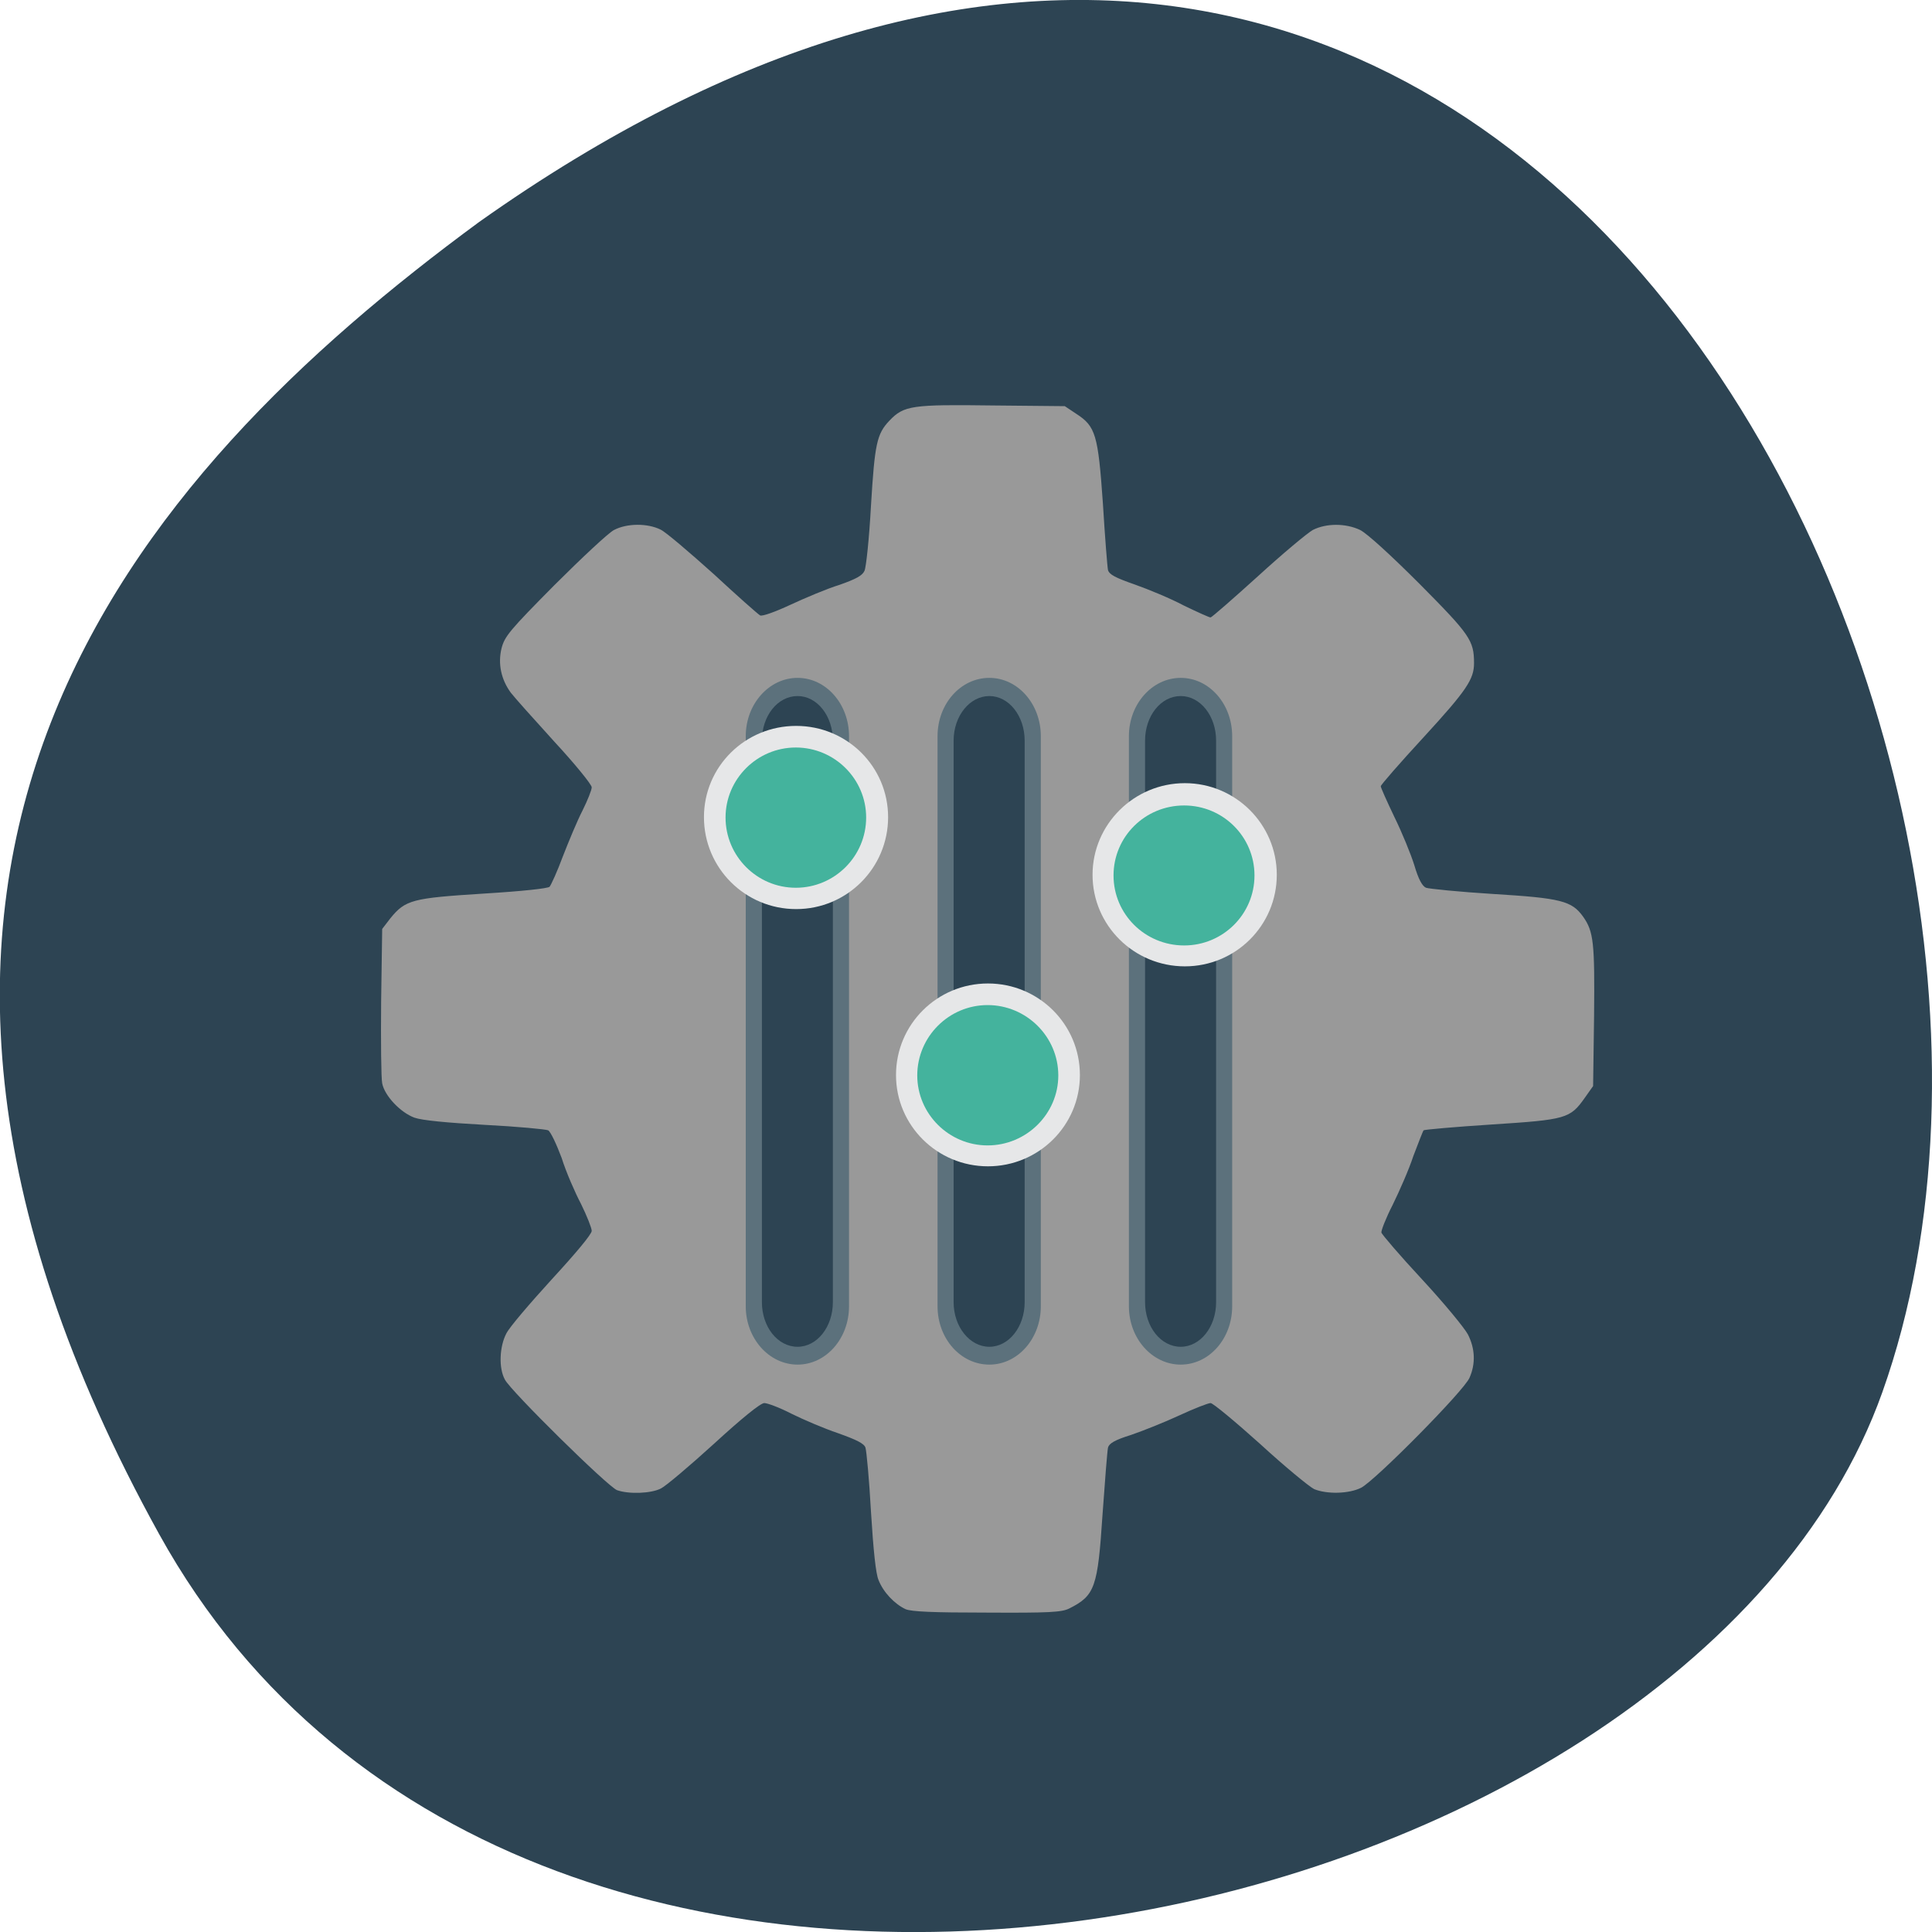 
<svg xmlns="http://www.w3.org/2000/svg" xmlns:xlink="http://www.w3.org/1999/xlink" width="22px" height="22px" viewBox="0 0 22 22" version="1.1">
<g id="surface1">
<path style=" stroke:none;fill-rule:nonzero;fill:rgb(17.647%,26.667%,32.549%);fill-opacity:1;" d="M 1.812 17.469 C 6.02 25.074 19.203 22.121 21.434 15.855 C 24.09 8.398 17.172 -5.773 5.457 2.527 C 1.512 5.426 -2.395 9.859 1.812 17.469 Z M 1.812 17.469 "/>
<path style=" stroke:none;fill-rule:nonzero;fill:rgb(60%,60%,60%);fill-opacity:1;" d="M 15.781 11.453 C 15.781 9.035 13.766 7.074 11.277 7.074 C 8.789 7.074 6.77 9.035 6.77 11.453 C 6.77 13.875 8.789 15.836 11.277 15.836 C 13.766 15.836 15.781 13.875 15.781 11.453 Z M 15.781 11.453 "/>
<path style=" stroke:none;fill-rule:nonzero;fill:rgb(60%,60%,60%);fill-opacity:1;" d="M 10.312 18.324 C 10.188 18.266 10.059 18.133 10.004 17.992 C 9.973 17.922 9.945 17.652 9.918 17.215 C 9.898 16.848 9.867 16.52 9.855 16.484 C 9.84 16.438 9.754 16.395 9.543 16.32 C 9.383 16.266 9.145 16.164 9.012 16.098 C 8.875 16.027 8.738 15.977 8.703 15.977 C 8.66 15.977 8.445 16.152 8.133 16.438 C 7.855 16.691 7.582 16.922 7.527 16.949 C 7.414 17.008 7.16 17.016 7.027 16.969 C 6.922 16.93 5.82 15.844 5.75 15.711 C 5.676 15.578 5.688 15.332 5.766 15.184 C 5.801 15.113 6.035 14.84 6.285 14.566 C 6.551 14.277 6.738 14.055 6.738 14.016 C 6.738 13.984 6.684 13.848 6.617 13.711 C 6.547 13.578 6.445 13.344 6.395 13.184 C 6.336 13.027 6.27 12.887 6.242 12.871 C 6.215 12.859 5.891 12.828 5.52 12.809 C 5.09 12.785 4.805 12.758 4.719 12.727 C 4.559 12.668 4.379 12.477 4.352 12.336 C 4.34 12.277 4.336 11.859 4.34 11.406 L 4.352 10.578 L 4.445 10.457 C 4.617 10.246 4.695 10.227 5.5 10.176 C 5.957 10.148 6.234 10.117 6.258 10.098 C 6.277 10.074 6.348 9.918 6.41 9.75 C 6.477 9.578 6.574 9.344 6.633 9.23 C 6.691 9.113 6.738 8.996 6.738 8.965 C 6.738 8.934 6.547 8.699 6.312 8.445 C 6.078 8.188 5.855 7.938 5.816 7.887 C 5.707 7.738 5.668 7.559 5.711 7.383 C 5.746 7.246 5.805 7.176 6.312 6.664 C 6.625 6.352 6.93 6.066 6.992 6.035 C 7.141 5.957 7.375 5.957 7.523 6.031 C 7.586 6.062 7.855 6.293 8.125 6.535 C 8.395 6.785 8.633 6.996 8.656 7.008 C 8.68 7.02 8.824 6.969 9 6.887 C 9.168 6.809 9.418 6.703 9.559 6.66 C 9.746 6.594 9.82 6.555 9.844 6.5 C 9.863 6.461 9.898 6.125 9.918 5.758 C 9.961 5.051 9.984 4.941 10.129 4.789 C 10.293 4.617 10.387 4.605 11.297 4.617 L 12.125 4.625 L 12.254 4.711 C 12.477 4.855 12.504 4.949 12.559 5.734 C 12.582 6.113 12.609 6.453 12.617 6.492 C 12.633 6.543 12.699 6.578 12.922 6.656 C 13.078 6.711 13.332 6.816 13.48 6.895 C 13.633 6.969 13.77 7.031 13.785 7.031 C 13.797 7.031 14.039 6.82 14.324 6.562 C 14.605 6.305 14.887 6.07 14.949 6.035 C 15.102 5.957 15.324 5.957 15.488 6.035 C 15.566 6.074 15.832 6.316 16.168 6.652 C 16.738 7.227 16.785 7.293 16.785 7.551 C 16.785 7.734 16.703 7.859 16.211 8.395 C 15.941 8.688 15.723 8.938 15.723 8.953 C 15.723 8.969 15.793 9.125 15.879 9.305 C 15.965 9.48 16.066 9.727 16.105 9.852 C 16.152 10.012 16.195 10.09 16.238 10.109 C 16.273 10.121 16.617 10.156 17.004 10.18 C 17.773 10.227 17.898 10.258 18.027 10.438 C 18.148 10.609 18.16 10.738 18.152 11.57 L 18.141 12.367 L 18.047 12.5 C 17.879 12.738 17.836 12.75 16.984 12.805 C 16.566 12.832 16.219 12.863 16.211 12.871 C 16.203 12.879 16.152 13.012 16.094 13.164 C 16.043 13.32 15.934 13.566 15.859 13.719 C 15.781 13.871 15.727 14.012 15.73 14.035 C 15.734 14.055 15.941 14.297 16.191 14.566 C 16.441 14.836 16.676 15.121 16.715 15.195 C 16.797 15.355 16.805 15.527 16.734 15.688 C 16.676 15.832 15.664 16.855 15.5 16.941 C 15.359 17.012 15.109 17.016 14.965 16.957 C 14.91 16.93 14.633 16.703 14.352 16.445 C 14.066 16.188 13.812 15.977 13.785 15.977 C 13.758 15.977 13.598 16.039 13.43 16.117 C 13.262 16.195 13.016 16.293 12.879 16.34 C 12.691 16.398 12.629 16.438 12.617 16.484 C 12.609 16.52 12.582 16.859 12.555 17.242 C 12.5 18.078 12.469 18.168 12.176 18.316 C 12.09 18.359 11.949 18.367 11.238 18.363 C 10.613 18.363 10.379 18.352 10.312 18.324 Z M 11.543 14.609 C 12.297 14.527 12.93 14.23 13.465 13.695 C 13.875 13.289 14.137 12.828 14.297 12.254 C 14.395 11.895 14.395 11.094 14.293 10.73 C 13.988 9.621 13.191 8.801 12.09 8.473 C 11.832 8.395 11.762 8.387 11.262 8.383 C 10.785 8.383 10.684 8.391 10.449 8.453 C 9.289 8.77 8.402 9.699 8.16 10.852 C 7.941 11.887 8.258 12.945 9.02 13.703 C 9.418 14.102 9.934 14.395 10.492 14.535 C 10.652 14.578 10.879 14.609 11.199 14.633 C 11.227 14.637 11.379 14.625 11.543 14.609 Z M 10.77 13.305 C 9.973 13.09 9.418 12.418 9.367 11.609 C 9.332 11.043 9.516 10.566 9.918 10.168 C 10.652 9.438 11.824 9.43 12.547 10.152 C 13.145 10.742 13.289 11.586 12.918 12.324 C 12.602 12.953 12.023 13.328 11.309 13.355 C 11.066 13.363 10.945 13.352 10.77 13.305 Z M 11.66 12.523 C 11.879 12.441 12.141 12.199 12.25 11.977 C 12.328 11.816 12.363 11.609 12.363 11.441 C 12.363 11.312 12.332 11.168 12.23 10.98 C 12.027 10.605 11.723 10.414 11.293 10.395 C 10.949 10.375 10.742 10.449 10.492 10.676 C 10.176 10.961 10.051 11.363 10.152 11.754 C 10.242 12.094 10.426 12.328 10.738 12.484 C 11.031 12.633 11.332 12.645 11.66 12.523 Z M 11.66 12.523 "/>
<path style=" stroke:none;fill-rule:evenodd;fill:rgb(36.078%,44.314%,48.627%);fill-opacity:1;" d="M 13.445 7.719 C 13.77 7.719 14.031 8.016 14.031 8.383 L 14.031 14.875 C 14.031 15.242 13.77 15.539 13.445 15.539 C 13.121 15.539 12.855 15.242 12.855 14.875 L 12.855 8.383 C 12.855 8.016 13.121 7.719 13.445 7.719 Z M 13.445 7.719 "/>
<path style=" stroke:none;fill-rule:evenodd;fill:rgb(17.647%,26.667%,32.549%);fill-opacity:1;" d="M 13.445 7.926 C 13.668 7.926 13.848 8.152 13.848 8.434 L 13.848 14.828 C 13.848 15.109 13.668 15.336 13.445 15.336 C 13.219 15.336 13.039 15.109 13.039 14.828 L 13.039 8.434 C 13.039 8.152 13.219 7.926 13.445 7.926 Z M 13.445 7.926 "/>
<path style=" stroke:none;fill-rule:nonzero;fill:rgb(90.196%,90.588%,90.98%);fill-opacity:1;" d="M 14.539 9.961 C 14.539 9.387 14.07 8.918 13.492 8.918 C 12.914 8.918 12.441 9.387 12.441 9.961 C 12.441 10.539 12.914 11.004 13.492 11.004 C 14.07 11.004 14.539 10.539 14.539 9.961 Z M 14.539 9.961 "/>
<path style=" stroke:none;fill-rule:evenodd;fill:rgb(36.078%,44.314%,48.627%);fill-opacity:1;" d="M 11.266 7.719 C 11.59 7.719 11.852 8.016 11.852 8.383 L 11.852 14.875 C 11.852 15.242 11.59 15.539 11.266 15.539 C 10.938 15.539 10.676 15.242 10.676 14.875 L 10.676 8.383 C 10.676 8.016 10.938 7.719 11.266 7.719 Z M 11.266 7.719 "/>
<path style=" stroke:none;fill-rule:evenodd;fill:rgb(17.647%,26.667%,32.549%);fill-opacity:1;" d="M 11.266 7.926 C 11.488 7.926 11.668 8.152 11.668 8.434 L 11.668 14.828 C 11.668 15.109 11.488 15.336 11.266 15.336 C 11.043 15.336 10.859 15.109 10.859 14.828 L 10.859 8.434 C 10.859 8.152 11.043 7.926 11.266 7.926 Z M 11.266 7.926 "/>
<path style=" stroke:none;fill-rule:nonzero;fill:rgb(90.196%,90.588%,90.98%);fill-opacity:1;" d="M 12.297 12.242 C 12.297 11.664 11.828 11.199 11.25 11.199 C 10.672 11.199 10.203 11.664 10.203 12.242 C 10.203 12.816 10.672 13.281 11.25 13.281 C 11.828 13.281 12.297 12.816 12.297 12.242 Z M 12.297 12.242 "/>
<path style=" stroke:none;fill-rule:evenodd;fill:rgb(36.078%,44.314%,48.627%);fill-opacity:1;" d="M 9.082 7.719 C 9.406 7.719 9.668 8.016 9.668 8.383 L 9.668 14.875 C 9.668 15.242 9.406 15.539 9.082 15.539 C 8.758 15.539 8.492 15.242 8.492 14.875 L 8.492 8.383 C 8.492 8.016 8.758 7.719 9.082 7.719 Z M 9.082 7.719 "/>
<path style=" stroke:none;fill-rule:evenodd;fill:rgb(17.647%,26.667%,32.549%);fill-opacity:1;" d="M 9.082 7.926 C 9.305 7.926 9.484 8.152 9.484 8.434 L 9.484 14.828 C 9.484 15.109 9.305 15.336 9.082 15.336 C 8.855 15.336 8.676 15.109 8.676 14.828 L 8.676 8.434 C 8.676 8.152 8.855 7.926 9.082 7.926 Z M 9.082 7.926 "/>
<path style=" stroke:none;fill-rule:nonzero;fill:rgb(90.196%,90.588%,90.98%);fill-opacity:1;" d="M 10.113 9.305 C 10.113 8.73 9.645 8.266 9.066 8.266 C 8.484 8.266 8.016 8.73 8.016 9.305 C 8.016 9.883 8.484 10.352 9.066 10.352 C 9.645 10.352 10.113 9.883 10.113 9.305 Z M 10.113 9.305 "/>
<path style=" stroke:none;fill-rule:nonzero;fill:rgb(26.667%,70.196%,61.569%);fill-opacity:1;" d="M 9.863 9.309 C 9.863 8.871 9.504 8.512 9.062 8.512 C 8.621 8.512 8.262 8.871 8.262 9.309 C 8.262 9.75 8.621 10.109 9.062 10.109 C 9.504 10.109 9.863 9.75 9.863 9.309 Z M 9.863 9.309 "/>
<path style=" stroke:none;fill-rule:nonzero;fill:rgb(26.667%,70.196%,61.569%);fill-opacity:1;" d="M 12.051 12.246 C 12.051 11.805 11.688 11.445 11.246 11.445 C 10.805 11.445 10.445 11.805 10.445 12.246 C 10.445 12.684 10.805 13.043 11.246 13.043 C 11.688 13.043 12.051 12.684 12.051 12.246 Z M 12.051 12.246 "/>
<path style=" stroke:none;fill-rule:nonzero;fill:rgb(26.667%,70.196%,61.569%);fill-opacity:1;" d="M 14.285 9.969 C 14.285 9.527 13.926 9.172 13.484 9.172 C 13.039 9.172 12.68 9.527 12.68 9.969 C 12.68 10.41 13.039 10.766 13.484 10.766 C 13.926 10.766 14.285 10.41 14.285 9.969 Z M 14.285 9.969 "/>
</g>
</svg>
